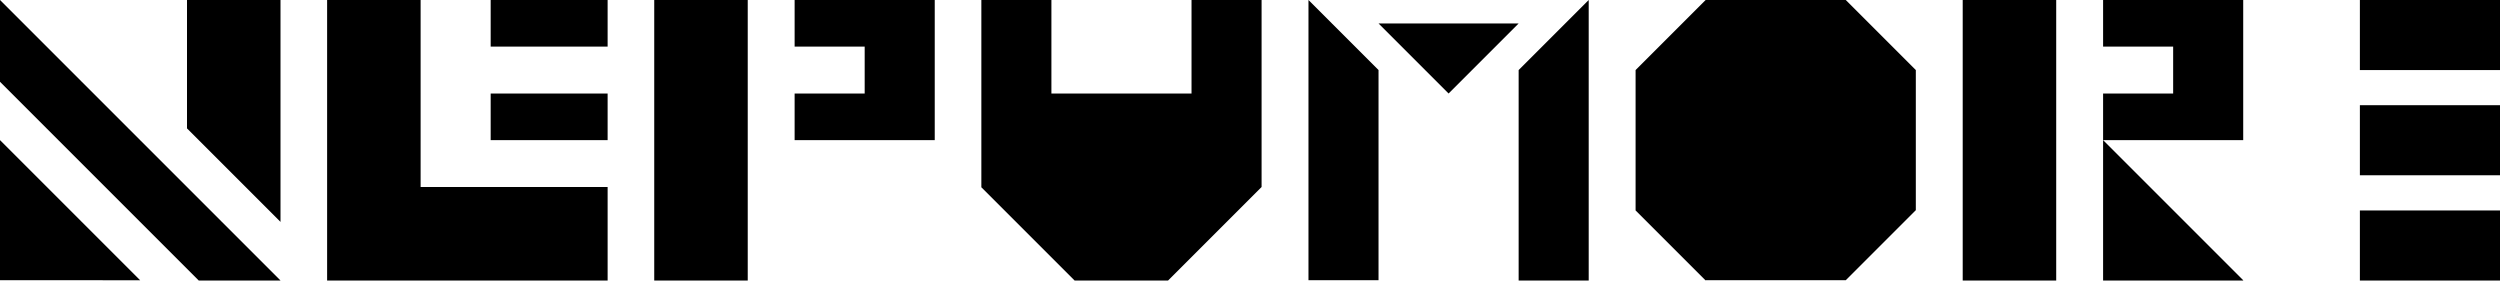 <?xml version="1.0" encoding="UTF-8"?>
<svg id="a" data-name="layer" xmlns="http://www.w3.org/2000/svg" viewBox="0 0 91.71 10.29">
  <path d="M0,0L10.29,10.29h-3L0,3V0ZM0,10.29V5.14l5.14,5.14H0ZM10.29,0V8.14l-3.43-3.43V0h3.43Z"/>
  <path d="M12,10.29V0h3.43V6.86h6.86v3.43H12ZM22.29,0V1.71h-4.29V0h4.29Zm0,3.43v1.71h-4.29v-1.71h4.29Z"/>
  <path d="M24,10.29V0h3.43V10.29h-3.43ZM34.29,0V5.14h-5.14v-1.71h2.57V1.71h-2.57V0h5.14Z"/>
  <path d="M36,6.86V0h2.57V3.43h5.14V0h2.57V6.86l-3.43,3.43h-3.43l-3.43-3.43Z"/>
  <path d="M48,10.29V0l2.57,2.57v7.71h-2.57ZM50.57,.86h5.14l-2.57,2.57-2.57-2.57Zm7.71,9.43h-2.57V2.57l2.57-2.57V10.29Z"/>
  <path d="M62.57,10.29l-2.57-2.57V2.57l2.57-2.57h5.14l2.57,2.57V7.71l-2.57,2.57h-5.14Z"/>
  <path d="M72,10.29V0h3.43V10.29h-3.43ZM82.29,0V5.14h-5.14v-1.71h2.57V1.71h-2.57V0h5.14Zm0,10.29h-5.14V5.14l5.14,5.14Z"/>
  <path d="M86.57,0h5.14V2.57h-5.14V0Zm0,3.86h5.14v2.57h-5.14V3.86Zm5.14,6.43h-5.14v-2.57h5.14v2.57Z"/>
</svg>